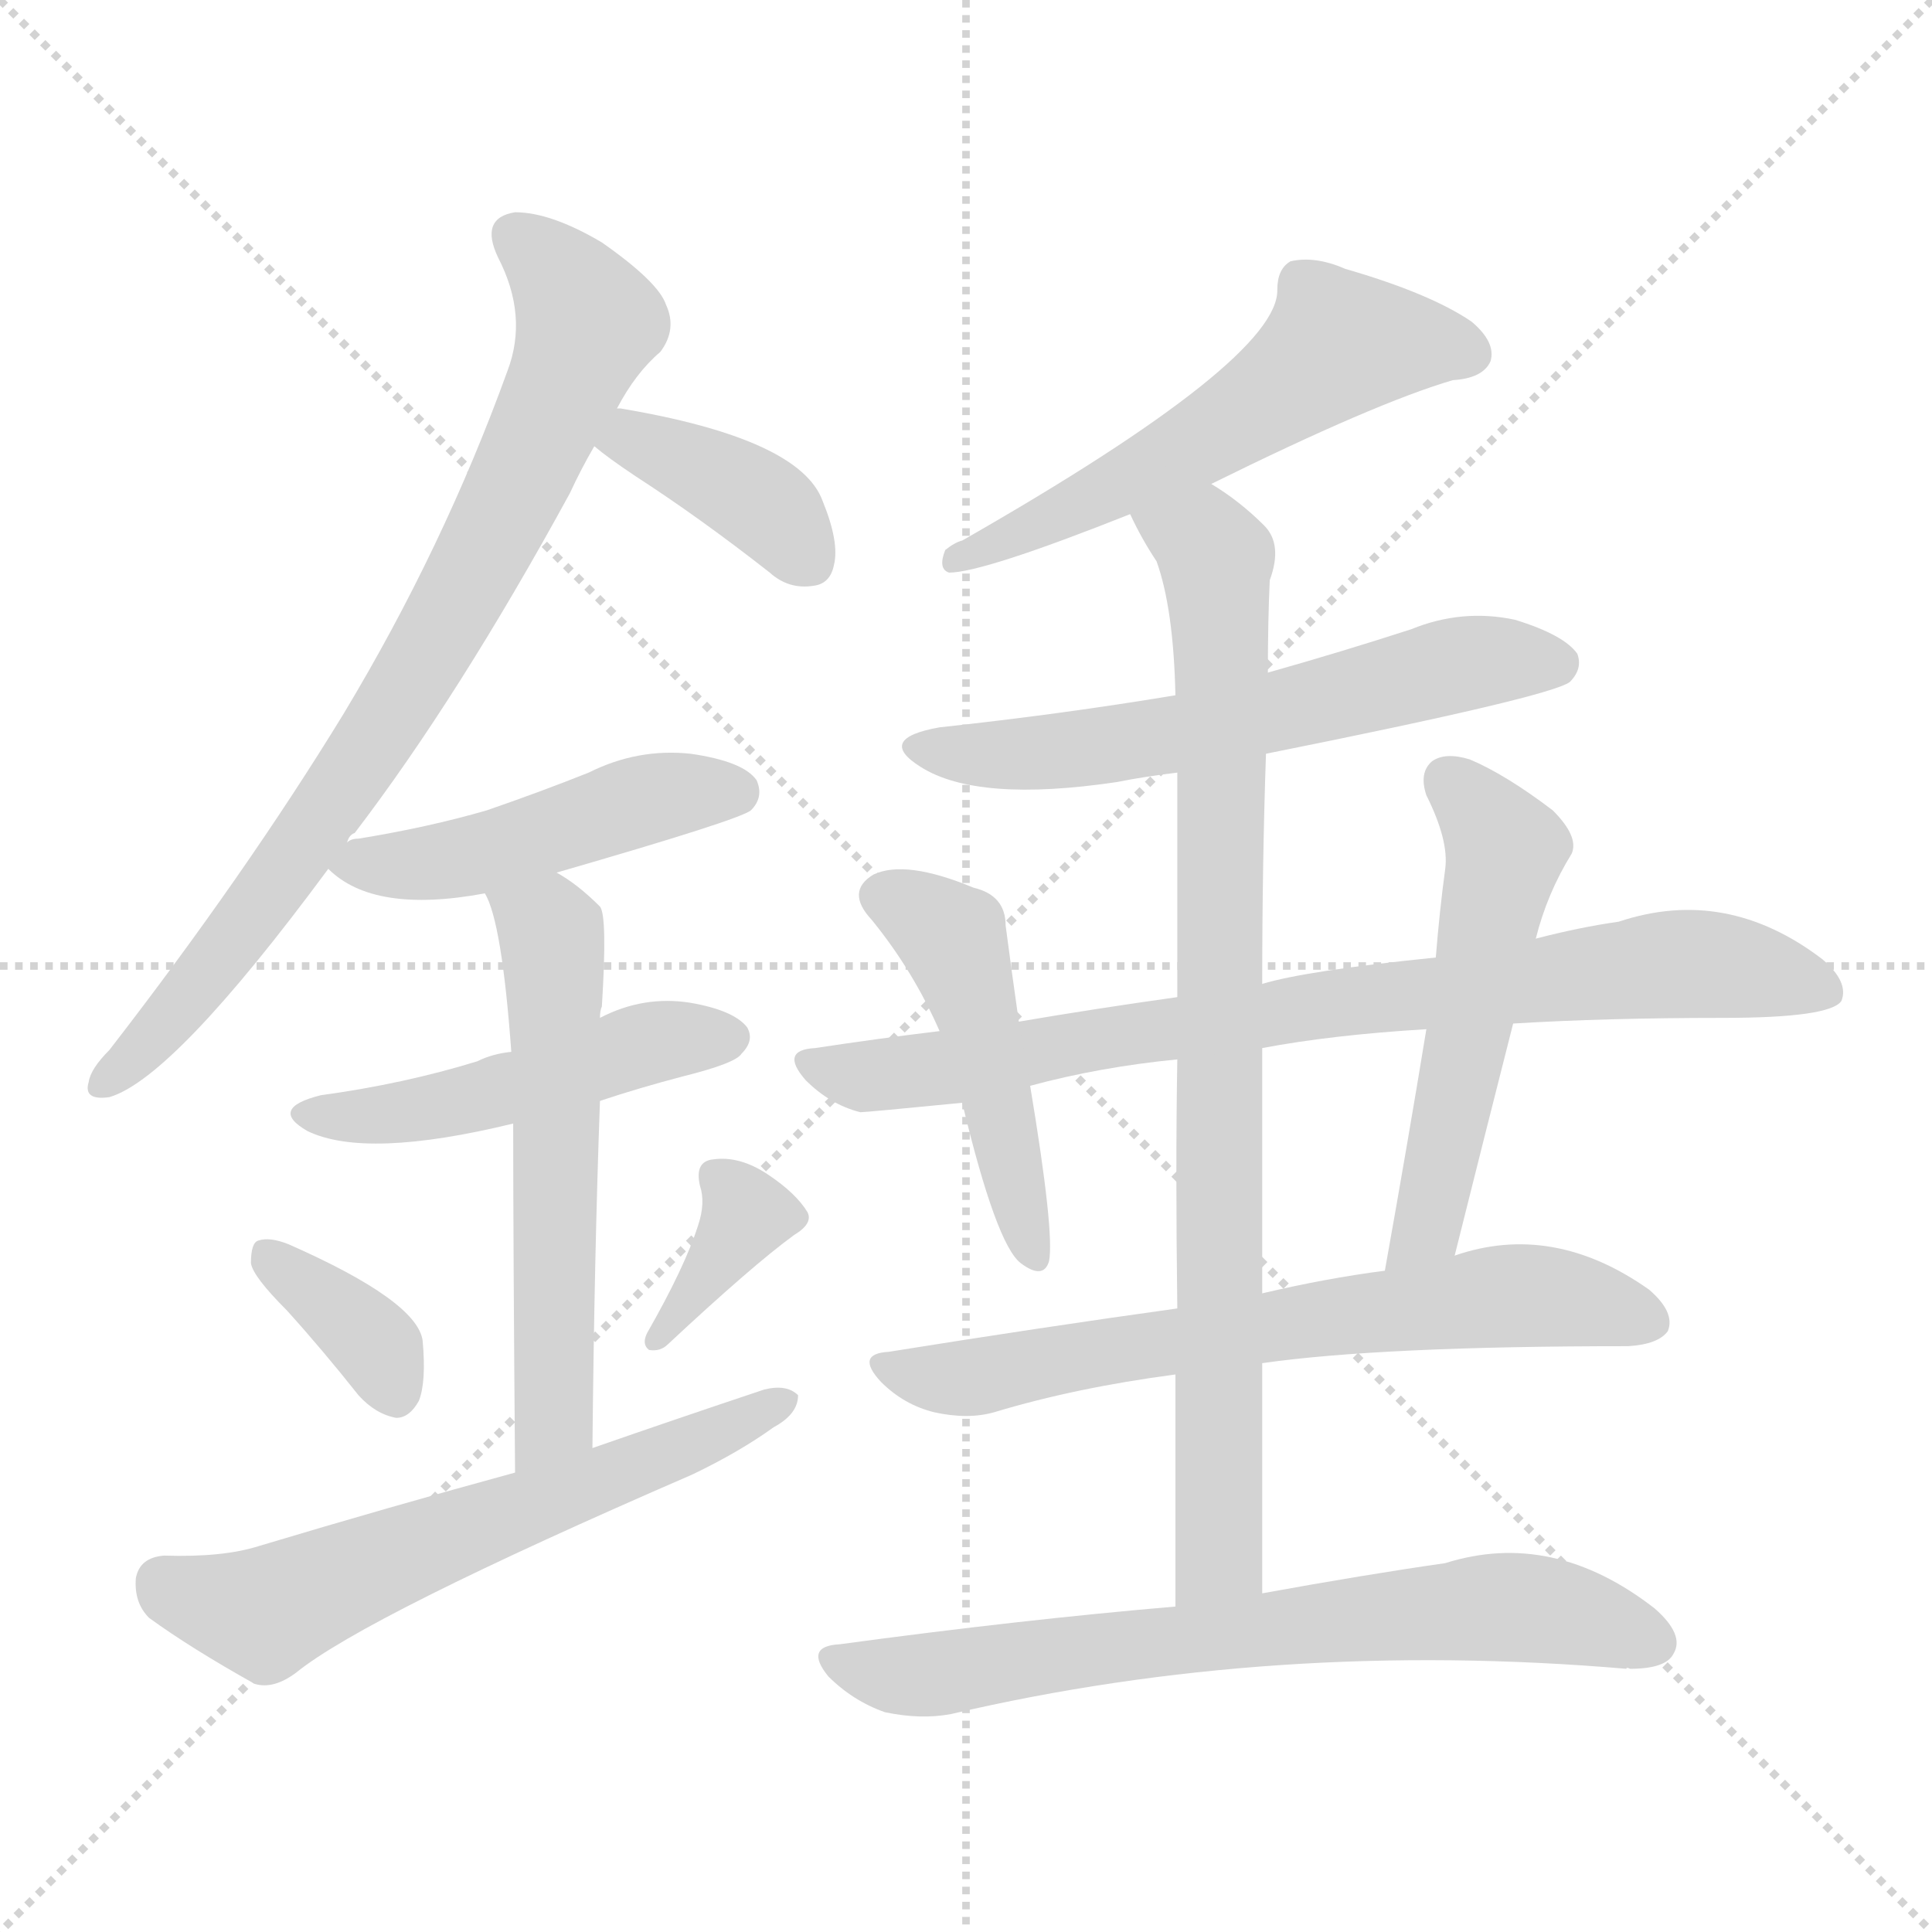 <svg version="1.1" viewBox="0 0 1024 1024" xmlns="http://www.w3.org/2000/svg">
  <g stroke="lightgray" stroke-dasharray="1,1" stroke-width="1" transform="scale(4, 4)">
    <line x1="0" y1="0" x2="256" y2="256"></line>
    <line x1="256" y1="0" x2="0" y2="256"></line>
    <line x1="128" y1="0" x2="128" y2="256"></line>
    <line x1="0" y1="128" x2="256" y2="128"></line>
  </g>
<g transform="scale(1, -1) translate(0, -900)">
   <style type="text/css">
    @keyframes keyframes0 {
      from {
       stroke: blue;
       stroke-dashoffset: 794;
       stroke-width: 128;
       }
       72% {
       animation-timing-function: step-end;
       stroke: blue;
       stroke-dashoffset: 0;
       stroke-width: 128;
       }
       to {
       stroke: black;
       stroke-width: 1024;
       }
       }
       #make-me-a-hanzi-animation-0 {
         animation: keyframes0 0.896s both;
         animation-delay: 0s;
         animation-timing-function: linear;
       }
    @keyframes keyframes1 {
      from {
       stroke: blue;
       stroke-dashoffset: 379;
       stroke-width: 128;
       }
       55% {
       animation-timing-function: step-end;
       stroke: blue;
       stroke-dashoffset: 0;
       stroke-width: 128;
       }
       to {
       stroke: black;
       stroke-width: 1024;
       }
       }
       #make-me-a-hanzi-animation-1 {
         animation: keyframes1 0.558s both;
         animation-delay: 0.896s;
         animation-timing-function: linear;
       }
    @keyframes keyframes2 {
      from {
       stroke: blue;
       stroke-dashoffset: 471;
       stroke-width: 128;
       }
       61% {
       animation-timing-function: step-end;
       stroke: blue;
       stroke-dashoffset: 0;
       stroke-width: 128;
       }
       to {
       stroke: black;
       stroke-width: 1024;
       }
       }
       #make-me-a-hanzi-animation-2 {
         animation: keyframes2 0.633s both;
         animation-delay: 1.455s;
         animation-timing-function: linear;
       }
    @keyframes keyframes3 {
      from {
       stroke: blue;
       stroke-dashoffset: 482;
       stroke-width: 128;
       }
       61% {
       animation-timing-function: step-end;
       stroke: blue;
       stroke-dashoffset: 0;
       stroke-width: 128;
       }
       to {
       stroke: black;
       stroke-width: 1024;
       }
       }
       #make-me-a-hanzi-animation-3 {
         animation: keyframes3 0.642s both;
         animation-delay: 2.088s;
         animation-timing-function: linear;
       }
    @keyframes keyframes4 {
      from {
       stroke: blue;
       stroke-dashoffset: 573;
       stroke-width: 128;
       }
       65% {
       animation-timing-function: step-end;
       stroke: blue;
       stroke-dashoffset: 0;
       stroke-width: 128;
       }
       to {
       stroke: black;
       stroke-width: 1024;
       }
       }
       #make-me-a-hanzi-animation-4 {
         animation: keyframes4 0.716s both;
         animation-delay: 2.73s;
         animation-timing-function: linear;
       }
    @keyframes keyframes5 {
      from {
       stroke: blue;
       stroke-dashoffset: 358;
       stroke-width: 128;
       }
       54% {
       animation-timing-function: step-end;
       stroke: blue;
       stroke-dashoffset: 0;
       stroke-width: 128;
       }
       to {
       stroke: black;
       stroke-width: 1024;
       }
       }
       #make-me-a-hanzi-animation-5 {
         animation: keyframes5 0.541s both;
         animation-delay: 3.446s;
         animation-timing-function: linear;
       }
    @keyframes keyframes6 {
      from {
       stroke: blue;
       stroke-dashoffset: 359;
       stroke-width: 128;
       }
       54% {
       animation-timing-function: step-end;
       stroke: blue;
       stroke-dashoffset: 0;
       stroke-width: 128;
       }
       to {
       stroke: black;
       stroke-width: 1024;
       }
       }
       #make-me-a-hanzi-animation-6 {
         animation: keyframes6 0.542s both;
         animation-delay: 3.988s;
         animation-timing-function: linear;
       }
    @keyframes keyframes7 {
      from {
       stroke: blue;
       stroke-dashoffset: 611;
       stroke-width: 128;
       }
       67% {
       animation-timing-function: step-end;
       stroke: blue;
       stroke-dashoffset: 0;
       stroke-width: 128;
       }
       to {
       stroke: black;
       stroke-width: 1024;
       }
       }
       #make-me-a-hanzi-animation-7 {
         animation: keyframes7 0.747s both;
         animation-delay: 4.53s;
         animation-timing-function: linear;
       }
    @keyframes keyframes8 {
      from {
       stroke: blue;
       stroke-dashoffset: 560;
       stroke-width: 128;
       }
       65% {
       animation-timing-function: step-end;
       stroke: blue;
       stroke-dashoffset: 0;
       stroke-width: 128;
       }
       to {
       stroke: black;
       stroke-width: 1024;
       }
       }
       #make-me-a-hanzi-animation-8 {
         animation: keyframes8 0.706s both;
         animation-delay: 5.277s;
         animation-timing-function: linear;
       }
    @keyframes keyframes9 {
      from {
       stroke: blue;
       stroke-dashoffset: 597;
       stroke-width: 128;
       }
       66% {
       animation-timing-function: step-end;
       stroke: blue;
       stroke-dashoffset: 0;
       stroke-width: 128;
       }
       to {
       stroke: black;
       stroke-width: 1024;
       }
       }
       #make-me-a-hanzi-animation-9 {
         animation: keyframes9 0.736s both;
         animation-delay: 5.983s;
         animation-timing-function: linear;
       }
    @keyframes keyframes10 {
      from {
       stroke: blue;
       stroke-dashoffset: 852;
       stroke-width: 128;
       }
       73% {
       animation-timing-function: step-end;
       stroke: blue;
       stroke-dashoffset: 0;
       stroke-width: 128;
       }
       to {
       stroke: black;
       stroke-width: 1024;
       }
       }
       #make-me-a-hanzi-animation-10 {
         animation: keyframes10 0.943s both;
         animation-delay: 6.719s;
         animation-timing-function: linear;
       }
    @keyframes keyframes11 {
      from {
       stroke: blue;
       stroke-dashoffset: 802;
       stroke-width: 128;
       }
       72% {
       animation-timing-function: step-end;
       stroke: blue;
       stroke-dashoffset: 0;
       stroke-width: 128;
       }
       to {
       stroke: black;
       stroke-width: 1024;
       }
       }
       #make-me-a-hanzi-animation-11 {
         animation: keyframes11 0.903s both;
         animation-delay: 7.662s;
         animation-timing-function: linear;
       }
    @keyframes keyframes12 {
      from {
       stroke: blue;
       stroke-dashoffset: 471;
       stroke-width: 128;
       }
       61% {
       animation-timing-function: step-end;
       stroke: blue;
       stroke-dashoffset: 0;
       stroke-width: 128;
       }
       to {
       stroke: black;
       stroke-width: 1024;
       }
       }
       #make-me-a-hanzi-animation-12 {
         animation: keyframes12 0.633s both;
         animation-delay: 8.565s;
         animation-timing-function: linear;
       }
    @keyframes keyframes13 {
      from {
       stroke: blue;
       stroke-dashoffset: 533;
       stroke-width: 128;
       }
       63% {
       animation-timing-function: step-end;
       stroke: blue;
       stroke-dashoffset: 0;
       stroke-width: 128;
       }
       to {
       stroke: black;
       stroke-width: 1024;
       }
       }
       #make-me-a-hanzi-animation-13 {
         animation: keyframes13 0.684s both;
         animation-delay: 9.198s;
         animation-timing-function: linear;
       }
    @keyframes keyframes14 {
      from {
       stroke: blue;
       stroke-dashoffset: 667;
       stroke-width: 128;
       }
       68% {
       animation-timing-function: step-end;
       stroke: blue;
       stroke-dashoffset: 0;
       stroke-width: 128;
       }
       to {
       stroke: black;
       stroke-width: 1024;
       }
       }
       #make-me-a-hanzi-animation-14 {
         animation: keyframes14 0.793s both;
         animation-delay: 9.882s;
         animation-timing-function: linear;
       }
    @keyframes keyframes15 {
      from {
       stroke: blue;
       stroke-dashoffset: 695;
       stroke-width: 128;
       }
       69% {
       animation-timing-function: step-end;
       stroke: blue;
       stroke-dashoffset: 0;
       stroke-width: 128;
       }
       to {
       stroke: black;
       stroke-width: 1024;
       }
       }
       #make-me-a-hanzi-animation-15 {
         animation: keyframes15 0.816s both;
         animation-delay: 10.675s;
         animation-timing-function: linear;
       }
</style>
<path d="M 184.0 453.5 Q 185.0 457.5 188.0 458.5 Q 243.0 530.5 302.0 638.5 Q 308.0 651.5 315.0 663.5 L 327.0 683.5 Q 337.0 702.5 350.0 713.5 Q 359.0 725.5 353.0 738.5 Q 349.0 750.5 319.0 771.5 Q 292.0 787.5 273.0 787.5 Q 254.0 784.5 264.0 763.5 Q 280.0 732.5 269.0 703.5 Q 235.0 609.5 182.0 521.5 Q 130.0 436.5 58.0 343.5 Q 48.0 333.5 47.0 326.5 Q 44.0 316.5 58.0 318.5 Q 92.0 328.5 174.0 439.5 L 184.0 453.5 Z" fill="lightgray"></path> 
<path d="M 315.0 663.5 Q 322.0 657.5 337.0 647.5 Q 371.0 625.5 408.0 596.5 Q 418.0 587.5 431.0 589.5 Q 440.0 590.5 442.0 600.5 Q 445.0 612.5 436.0 634.5 Q 424.0 667.5 329.0 683.5 L 327.0 683.5 C 297.0 686.5 292.0 682.5 315.0 663.5 Z" fill="lightgray"></path> 
<path d="M 295.0 437.5 Q 392.0 465.5 398.0 470.5 Q 405.0 477.5 401.0 486.5 Q 394.0 496.5 366.0 500.5 Q 338.0 503.5 312.0 490.5 Q 287.0 480.5 258.0 470.5 Q 227.0 461.5 190.0 455.5 Q 186.0 455.5 184.0 453.5 C 165.0 447.5 165.0 447.5 174.0 439.5 Q 198.0 415.5 257.0 426.5 L 295.0 437.5 Z" fill="lightgray"></path> 
<path d="M 318.0 316.5 Q 339.0 323.5 362.0 329.5 Q 390.0 336.5 393.0 341.5 Q 400.0 348.5 396.0 355.5 Q 389.0 364.5 366.0 368.5 Q 341.0 372.5 318.0 360.5 L 271.0 342.5 Q 261.0 341.5 253.0 337.5 Q 214.0 325.5 170.0 319.5 Q 142.0 312.5 163.0 300.5 Q 194.0 285.5 272.0 304.5 L 318.0 316.5 Z" fill="lightgray"></path> 
<path d="M 314.0 132.5 Q 315.0 234.5 318.0 316.5 L 318.0 360.5 Q 318.0 364.5 319.0 366.5 Q 322.0 414.5 318.0 419.5 Q 306.0 431.5 295.0 437.5 C 270.0 453.5 246.0 454.5 257.0 426.5 Q 266.0 411.5 271.0 342.5 L 272.0 304.5 Q 272.0 241.5 273.0 119.5 C 273.0 89.5 314.0 102.5 314.0 132.5 Z" fill="lightgray"></path> 
<path d="M 152.0 205.5 Q 171.0 184.5 190.0 160.5 Q 199.0 150.5 210.0 148.5 Q 217.0 148.5 222.0 157.5 Q 226.0 167.5 224.0 189.5 Q 221.0 210.5 153.0 240.5 Q 143.0 244.5 137.0 242.5 Q 133.0 241.5 133.0 230.5 Q 134.0 223.5 152.0 205.5 Z" fill="lightgray"></path> 
<path d="M 370.0 250.5 Q 363.0 228.5 343.0 193.5 Q 340.0 187.5 344.0 184.5 Q 350.0 183.5 354.0 187.5 Q 399.0 229.5 421.0 245.5 Q 431.0 251.5 428.0 257.5 Q 422.0 267.5 407.0 277.5 Q 392.0 287.5 378.0 285.5 Q 368.0 284.5 371.0 271.5 Q 374.0 262.5 370.0 250.5 Z" fill="lightgray"></path> 
<path d="M 273.0 119.5 Q 207.0 101.5 137.0 80.5 Q 118.0 74.5 87.0 75.5 Q 74.0 74.5 72.0 63.5 Q 71.0 50.5 79.0 42.5 Q 101.0 26.5 135.0 7.5 Q 145.0 4.5 157.0 13.5 Q 194.0 43.5 367.0 118.5 Q 392.0 130.5 410.0 143.5 Q 423.0 150.5 423.0 160.5 Q 417.0 166.5 405.0 163.5 Q 360.0 148.5 314.0 132.5 L 273.0 119.5 Z" fill="lightgray"></path> 
<path d="M 642.0 643.5 Q 729.0 686.5 770.0 698.5 Q 786.0 699.5 790.0 708.5 Q 793.0 718.5 780.0 729.5 Q 758.0 744.5 713.0 757.5 Q 697.0 764.5 684.0 761.5 Q 677.0 757.5 677.0 746.5 Q 678.0 709.5 510.0 613.5 Q 506.0 612.5 501.0 608.5 Q 497.0 598.5 503.0 596.5 Q 521.0 596.5 599.0 627.5 L 642.0 643.5 Z" fill="lightgray"></path> 
<path d="M 671.0 500.5 Q 821.0 530.5 832.0 538.5 Q 839.0 545.5 836.0 553.5 Q 829.0 563.5 803.0 571.5 Q 775.0 577.5 748.0 566.5 Q 711.0 554.5 672.0 543.5 L 623.0 531.5 Q 563.0 521.5 498.0 514.5 Q 464.0 508.5 488.0 493.5 Q 518.0 474.5 592.0 485.5 Q 607.0 488.5 624.0 490.5 L 671.0 500.5 Z" fill="lightgray"></path> 
<path d="M 669.0 55.5 Q 669.0 119.5 669.0 177.5 L 669.0 214.5 Q 669.0 281.5 669.0 344.5 L 669.0 378.5 Q 669.0 442.5 671.0 500.5 L 672.0 543.5 Q 672.0 571.5 673.0 592.5 Q 680.0 611.5 670.0 621.5 Q 657.0 634.5 642.0 643.5 C 617.0 660.5 585.0 654.5 599.0 627.5 Q 605.0 614.5 613.0 602.5 Q 622.0 577.5 623.0 531.5 L 624.0 490.5 Q 624.0 450.5 624.0 371.5 L 624.0 338.5 Q 623.0 281.5 624.0 206.5 L 623.0 171.5 Q 623.0 116.5 623.0 48.5 C 623.0 18.5 669.0 25.5 669.0 55.5 Z" fill="lightgray"></path> 
<path d="M 802.0 357.5 Q 851.0 360.5 913.0 360.5 Q 970.0 360.5 976.0 369.5 Q 980.0 379.5 966.0 391.5 Q 915.0 430.5 858.0 411.5 Q 837.0 408.5 814.0 402.5 L 761.0 392.5 Q 692.0 385.5 669.0 378.5 L 624.0 371.5 Q 581.0 365.5 540.0 358.5 L 498.0 353.5 Q 465.0 349.5 432.0 344.5 Q 413.0 343.5 427.0 327.5 Q 440.0 314.5 456.0 310.5 Q 459.0 310.5 510.0 315.5 L 546.0 324.5 Q 583.0 334.5 624.0 338.5 L 669.0 344.5 Q 706.0 351.5 756.0 354.5 L 802.0 357.5 Z" fill="lightgray"></path> 
<path d="M 540.0 358.5 Q 536.0 386.5 533.0 409.5 Q 533.0 425.5 516.0 429.5 Q 480.0 444.5 463.0 436.5 Q 448.0 427.5 462.0 412.5 Q 484.0 385.5 498.0 353.5 L 510.0 315.5 Q 528.0 240.5 541.0 230.5 Q 553.0 221.5 556.0 231.5 Q 559.0 246.5 546.0 324.5 L 540.0 358.5 Z" fill="lightgray"></path> 
<path d="M 771.0 234.5 Q 787.0 298.5 802.0 357.5 L 814.0 402.5 Q 820.0 426.5 833.0 447.5 Q 837.0 456.5 823.0 470.5 Q 798.0 489.5 779.0 497.5 Q 766.0 501.5 759.0 496.5 Q 752.0 490.5 756.0 478.5 Q 768.0 454.5 766.0 439.5 Q 763.0 417.5 761.0 392.5 L 756.0 354.5 Q 746.0 293.5 734.0 226.5 C 729.0 196.5 764.0 205.5 771.0 234.5 Z" fill="lightgray"></path> 
<path d="M 669.0 177.5 Q 732.0 186.5 863.0 186.5 Q 879.0 187.5 884.0 194.5 Q 888.0 204.5 874.0 216.5 Q 823.0 252.5 771.0 234.5 L 734.0 226.5 Q 703.0 222.5 669.0 214.5 L 624.0 206.5 Q 552.0 196.5 471.0 183.5 Q 453.0 182.5 467.0 167.5 Q 479.0 155.5 495.0 151.5 Q 513.0 147.5 527.0 151.5 Q 570.0 164.5 623.0 171.5 L 669.0 177.5 Z" fill="lightgray"></path> 
<path d="M 623.0 48.5 Q 541.0 41.5 445.0 28.5 Q 426.0 27.5 439.0 11.5 Q 452.0 -1.5 469.0 -7.5 Q 488.0 -11.5 504.0 -8.5 Q 675.0 31.5 862.0 15.5 Q 862.0 16.5 864.0 15.5 Q 883.0 15.5 887.0 23.5 Q 893.0 33.5 877.0 47.5 Q 823.0 89.5 766.0 71.5 Q 724.0 65.5 669.0 55.5 L 623.0 48.5 Z" fill="lightgray"></path> 
      <clipPath id="make-me-a-hanzi-clip-0">
      <path d="M 184.0 453.5 Q 185.0 457.5 188.0 458.5 Q 243.0 530.5 302.0 638.5 Q 308.0 651.5 315.0 663.5 L 327.0 683.5 Q 337.0 702.5 350.0 713.5 Q 359.0 725.5 353.0 738.5 Q 349.0 750.5 319.0 771.5 Q 292.0 787.5 273.0 787.5 Q 254.0 784.5 264.0 763.5 Q 280.0 732.5 269.0 703.5 Q 235.0 609.5 182.0 521.5 Q 130.0 436.5 58.0 343.5 Q 48.0 333.5 47.0 326.5 Q 44.0 316.5 58.0 318.5 Q 92.0 328.5 174.0 439.5 L 184.0 453.5 Z" fill="lightgray"></path>
      </clipPath>
      <path clip-path="url(#make-me-a-hanzi-clip-0)" d="M 274.0 773.5 L 299.0 750.5 L 311.0 729.5 L 274.0 642.5 L 221.0 544.5 L 153.0 439.5 L 104.0 375.5 L 56.0 327.5 " fill="none" id="make-me-a-hanzi-animation-0" stroke-dasharray="666 1332" stroke-linecap="round"></path>

      <clipPath id="make-me-a-hanzi-clip-1">
      <path d="M 315.0 663.5 Q 322.0 657.5 337.0 647.5 Q 371.0 625.5 408.0 596.5 Q 418.0 587.5 431.0 589.5 Q 440.0 590.5 442.0 600.5 Q 445.0 612.5 436.0 634.5 Q 424.0 667.5 329.0 683.5 L 327.0 683.5 C 297.0 686.5 292.0 682.5 315.0 663.5 Z" fill="lightgray"></path>
      </clipPath>
      <path clip-path="url(#make-me-a-hanzi-clip-1)" d="M 324.0 665.5 L 340.0 665.5 L 374.0 651.5 L 411.0 626.5 L 426.0 605.5 " fill="none" id="make-me-a-hanzi-animation-1" stroke-dasharray="251 502" stroke-linecap="round"></path>

      <clipPath id="make-me-a-hanzi-clip-2">
      <path d="M 295.0 437.5 Q 392.0 465.5 398.0 470.5 Q 405.0 477.5 401.0 486.5 Q 394.0 496.5 366.0 500.5 Q 338.0 503.5 312.0 490.5 Q 287.0 480.5 258.0 470.5 Q 227.0 461.5 190.0 455.5 Q 186.0 455.5 184.0 453.5 C 165.0 447.5 165.0 447.5 174.0 439.5 Q 198.0 415.5 257.0 426.5 L 295.0 437.5 Z" fill="lightgray"></path>
      </clipPath>
      <path clip-path="url(#make-me-a-hanzi-clip-2)" d="M 181.0 439.5 L 244.0 445.5 L 358.0 479.5 L 391.0 479.5 " fill="none" id="make-me-a-hanzi-animation-2" stroke-dasharray="343 686" stroke-linecap="round"></path>

      <clipPath id="make-me-a-hanzi-clip-3">
      <path d="M 318.0 316.5 Q 339.0 323.5 362.0 329.5 Q 390.0 336.5 393.0 341.5 Q 400.0 348.5 396.0 355.5 Q 389.0 364.5 366.0 368.5 Q 341.0 372.5 318.0 360.5 L 271.0 342.5 Q 261.0 341.5 253.0 337.5 Q 214.0 325.5 170.0 319.5 Q 142.0 312.5 163.0 300.5 Q 194.0 285.5 272.0 304.5 L 318.0 316.5 Z" fill="lightgray"></path>
      </clipPath>
      <path clip-path="url(#make-me-a-hanzi-clip-3)" d="M 165.0 310.5 L 221.0 310.5 L 341.0 346.5 L 386.0 350.5 " fill="none" id="make-me-a-hanzi-animation-3" stroke-dasharray="354 708" stroke-linecap="round"></path>

      <clipPath id="make-me-a-hanzi-clip-4">
      <path d="M 314.0 132.5 Q 315.0 234.5 318.0 316.5 L 318.0 360.5 Q 318.0 364.5 319.0 366.5 Q 322.0 414.5 318.0 419.5 Q 306.0 431.5 295.0 437.5 C 270.0 453.5 246.0 454.5 257.0 426.5 Q 266.0 411.5 271.0 342.5 L 272.0 304.5 Q 272.0 241.5 273.0 119.5 C 273.0 89.5 314.0 102.5 314.0 132.5 Z" fill="lightgray"></path>
      </clipPath>
      <path clip-path="url(#make-me-a-hanzi-clip-4)" d="M 264.0 425.5 L 292.0 405.5 L 294.0 375.5 L 294.0 157.5 L 289.0 139.5 L 277.0 129.5 " fill="none" id="make-me-a-hanzi-animation-4" stroke-dasharray="445 890" stroke-linecap="round"></path>

      <clipPath id="make-me-a-hanzi-clip-5">
      <path d="M 152.0 205.5 Q 171.0 184.5 190.0 160.5 Q 199.0 150.5 210.0 148.5 Q 217.0 148.5 222.0 157.5 Q 226.0 167.5 224.0 189.5 Q 221.0 210.5 153.0 240.5 Q 143.0 244.5 137.0 242.5 Q 133.0 241.5 133.0 230.5 Q 134.0 223.5 152.0 205.5 Z" fill="lightgray"></path>
      </clipPath>
      <path clip-path="url(#make-me-a-hanzi-clip-5)" d="M 141.0 234.5 L 187.0 199.5 L 201.0 184.5 L 209.0 162.5 " fill="none" id="make-me-a-hanzi-animation-5" stroke-dasharray="230 460" stroke-linecap="round"></path>

      <clipPath id="make-me-a-hanzi-clip-6">
      <path d="M 370.0 250.5 Q 363.0 228.5 343.0 193.5 Q 340.0 187.5 344.0 184.5 Q 350.0 183.5 354.0 187.5 Q 399.0 229.5 421.0 245.5 Q 431.0 251.5 428.0 257.5 Q 422.0 267.5 407.0 277.5 Q 392.0 287.5 378.0 285.5 Q 368.0 284.5 371.0 271.5 Q 374.0 262.5 370.0 250.5 Z" fill="lightgray"></path>
      </clipPath>
      <path clip-path="url(#make-me-a-hanzi-clip-6)" d="M 384.0 273.5 L 396.0 256.5 L 348.0 189.5 " fill="none" id="make-me-a-hanzi-animation-6" stroke-dasharray="231 462" stroke-linecap="round"></path>

      <clipPath id="make-me-a-hanzi-clip-7">
      <path d="M 273.0 119.5 Q 207.0 101.5 137.0 80.5 Q 118.0 74.5 87.0 75.5 Q 74.0 74.5 72.0 63.5 Q 71.0 50.5 79.0 42.5 Q 101.0 26.5 135.0 7.5 Q 145.0 4.5 157.0 13.5 Q 194.0 43.5 367.0 118.5 Q 392.0 130.5 410.0 143.5 Q 423.0 150.5 423.0 160.5 Q 417.0 166.5 405.0 163.5 Q 360.0 148.5 314.0 132.5 L 273.0 119.5 Z" fill="lightgray"></path>
      </clipPath>
      <path clip-path="url(#make-me-a-hanzi-clip-7)" d="M 86.0 61.5 L 118.0 48.5 L 147.0 47.5 L 417.0 157.5 " fill="none" id="make-me-a-hanzi-animation-7" stroke-dasharray="483 966" stroke-linecap="round"></path>

      <clipPath id="make-me-a-hanzi-clip-8">
      <path d="M 642.0 643.5 Q 729.0 686.5 770.0 698.5 Q 786.0 699.5 790.0 708.5 Q 793.0 718.5 780.0 729.5 Q 758.0 744.5 713.0 757.5 Q 697.0 764.5 684.0 761.5 Q 677.0 757.5 677.0 746.5 Q 678.0 709.5 510.0 613.5 Q 506.0 612.5 501.0 608.5 Q 497.0 598.5 503.0 596.5 Q 521.0 596.5 599.0 627.5 L 642.0 643.5 Z" fill="lightgray"></path>
      </clipPath>
      <path clip-path="url(#make-me-a-hanzi-clip-8)" d="M 779.0 712.5 L 710.0 718.5 L 641.0 668.5 L 506.0 603.5 " fill="none" id="make-me-a-hanzi-animation-8" stroke-dasharray="432 864" stroke-linecap="round"></path>

      <clipPath id="make-me-a-hanzi-clip-9">
      <path d="M 671.0 500.5 Q 821.0 530.5 832.0 538.5 Q 839.0 545.5 836.0 553.5 Q 829.0 563.5 803.0 571.5 Q 775.0 577.5 748.0 566.5 Q 711.0 554.5 672.0 543.5 L 623.0 531.5 Q 563.0 521.5 498.0 514.5 Q 464.0 508.5 488.0 493.5 Q 518.0 474.5 592.0 485.5 Q 607.0 488.5 624.0 490.5 L 671.0 500.5 Z" fill="lightgray"></path>
      </clipPath>
      <path clip-path="url(#make-me-a-hanzi-clip-9)" d="M 490.0 505.5 L 518.0 499.5 L 580.0 503.5 L 680.0 521.5 L 772.0 547.5 L 825.0 548.5 " fill="none" id="make-me-a-hanzi-animation-9" stroke-dasharray="469 938" stroke-linecap="round"></path>

      <clipPath id="make-me-a-hanzi-clip-10">
      <path d="M 669.0 55.5 Q 669.0 119.5 669.0 177.5 L 669.0 214.5 Q 669.0 281.5 669.0 344.5 L 669.0 378.5 Q 669.0 442.5 671.0 500.5 L 672.0 543.5 Q 672.0 571.5 673.0 592.5 Q 680.0 611.5 670.0 621.5 Q 657.0 634.5 642.0 643.5 C 617.0 660.5 585.0 654.5 599.0 627.5 Q 605.0 614.5 613.0 602.5 Q 622.0 577.5 623.0 531.5 L 624.0 490.5 Q 624.0 450.5 624.0 371.5 L 624.0 338.5 Q 623.0 281.5 624.0 206.5 L 623.0 171.5 Q 623.0 116.5 623.0 48.5 C 623.0 18.5 669.0 25.5 669.0 55.5 Z" fill="lightgray"></path>
      </clipPath>
      <path clip-path="url(#make-me-a-hanzi-clip-10)" d="M 608.0 624.5 L 639.0 611.5 L 644.0 603.5 L 648.0 550.5 L 647.0 79.5 L 630.0 56.5 " fill="none" id="make-me-a-hanzi-animation-10" stroke-dasharray="724 1448" stroke-linecap="round"></path>

      <clipPath id="make-me-a-hanzi-clip-11">
      <path d="M 802.0 357.5 Q 851.0 360.5 913.0 360.5 Q 970.0 360.5 976.0 369.5 Q 980.0 379.5 966.0 391.5 Q 915.0 430.5 858.0 411.5 Q 837.0 408.5 814.0 402.5 L 761.0 392.5 Q 692.0 385.5 669.0 378.5 L 624.0 371.5 Q 581.0 365.5 540.0 358.5 L 498.0 353.5 Q 465.0 349.5 432.0 344.5 Q 413.0 343.5 427.0 327.5 Q 440.0 314.5 456.0 310.5 Q 459.0 310.5 510.0 315.5 L 546.0 324.5 Q 583.0 334.5 624.0 338.5 L 669.0 344.5 Q 706.0 351.5 756.0 354.5 L 802.0 357.5 Z" fill="lightgray"></path>
      </clipPath>
      <path clip-path="url(#make-me-a-hanzi-clip-11)" d="M 429.0 336.5 L 478.0 330.5 L 699.0 367.5 L 897.0 389.5 L 969.0 374.5 " fill="none" id="make-me-a-hanzi-animation-11" stroke-dasharray="674 1348" stroke-linecap="round"></path>

      <clipPath id="make-me-a-hanzi-clip-12">
      <path d="M 540.0 358.5 Q 536.0 386.5 533.0 409.5 Q 533.0 425.5 516.0 429.5 Q 480.0 444.5 463.0 436.5 Q 448.0 427.5 462.0 412.5 Q 484.0 385.5 498.0 353.5 L 510.0 315.5 Q 528.0 240.5 541.0 230.5 Q 553.0 221.5 556.0 231.5 Q 559.0 246.5 546.0 324.5 L 540.0 358.5 Z" fill="lightgray"></path>
      </clipPath>
      <path clip-path="url(#make-me-a-hanzi-clip-12)" d="M 469.0 424.5 L 505.0 402.5 L 548.0 235.5 " fill="none" id="make-me-a-hanzi-animation-12" stroke-dasharray="343 686" stroke-linecap="round"></path>

      <clipPath id="make-me-a-hanzi-clip-13">
      <path d="M 771.0 234.5 Q 787.0 298.5 802.0 357.5 L 814.0 402.5 Q 820.0 426.5 833.0 447.5 Q 837.0 456.5 823.0 470.5 Q 798.0 489.5 779.0 497.5 Q 766.0 501.5 759.0 496.5 Q 752.0 490.5 756.0 478.5 Q 768.0 454.5 766.0 439.5 Q 763.0 417.5 761.0 392.5 L 756.0 354.5 Q 746.0 293.5 734.0 226.5 C 729.0 196.5 764.0 205.5 771.0 234.5 Z" fill="lightgray"></path>
      </clipPath>
      <path clip-path="url(#make-me-a-hanzi-clip-13)" d="M 767.0 487.5 L 798.0 450.5 L 757.0 250.5 L 739.0 233.5 " fill="none" id="make-me-a-hanzi-animation-13" stroke-dasharray="405 810" stroke-linecap="round"></path>

      <clipPath id="make-me-a-hanzi-clip-14">
      <path d="M 669.0 177.5 Q 732.0 186.5 863.0 186.5 Q 879.0 187.5 884.0 194.5 Q 888.0 204.5 874.0 216.5 Q 823.0 252.5 771.0 234.5 L 734.0 226.5 Q 703.0 222.5 669.0 214.5 L 624.0 206.5 Q 552.0 196.5 471.0 183.5 Q 453.0 182.5 467.0 167.5 Q 479.0 155.5 495.0 151.5 Q 513.0 147.5 527.0 151.5 Q 570.0 164.5 623.0 171.5 L 669.0 177.5 Z" fill="lightgray"></path>
      </clipPath>
      <path clip-path="url(#make-me-a-hanzi-clip-14)" d="M 469.0 175.5 L 512.0 169.5 L 665.0 196.5 L 807.0 213.5 L 875.0 199.5 " fill="none" id="make-me-a-hanzi-animation-14" stroke-dasharray="539 1078" stroke-linecap="round"></path>

      <clipPath id="make-me-a-hanzi-clip-15">
      <path d="M 623.0 48.5 Q 541.0 41.5 445.0 28.5 Q 426.0 27.5 439.0 11.5 Q 452.0 -1.5 469.0 -7.5 Q 488.0 -11.5 504.0 -8.5 Q 675.0 31.5 862.0 15.5 Q 862.0 16.5 864.0 15.5 Q 883.0 15.5 887.0 23.5 Q 893.0 33.5 877.0 47.5 Q 823.0 89.5 766.0 71.5 Q 724.0 65.5 669.0 55.5 L 623.0 48.5 Z" fill="lightgray"></path>
      </clipPath>
      <path clip-path="url(#make-me-a-hanzi-clip-15)" d="M 442.0 19.5 L 496.0 12.5 L 801.0 48.5 L 876.0 29.5 " fill="none" id="make-me-a-hanzi-animation-15" stroke-dasharray="567 1134" stroke-linecap="round"></path>

</g>
</svg>
